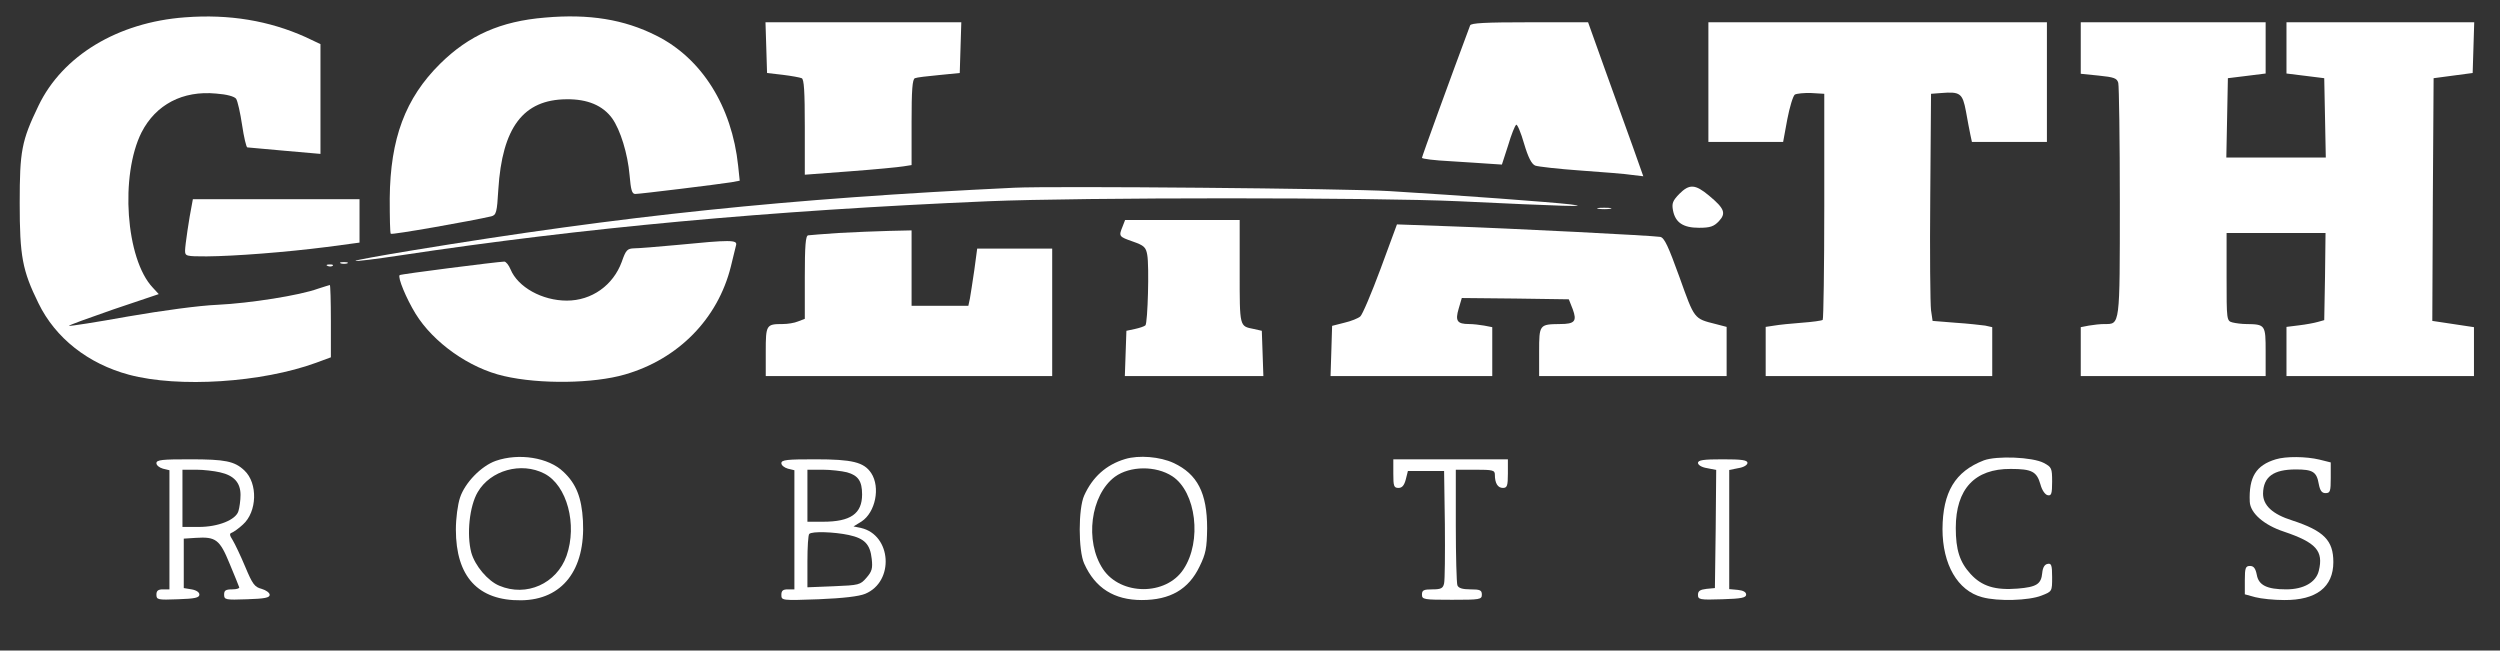 <?xml version="1.0" encoding="UTF-8" standalone="no"?><svg width="1714" height="446" xmlns="http://www.w3.org/2000/svg" xmlns:xlink="http://www.w3.org/1999/xlink" xml:space="preserve" overflow="hidden"><rect width="100%" height="100%" fill="#333333" stroke="none"/><g transform="translate(228 -177)"><path d="M1710.39 2025.89C1664.19 2022.5 1626.38 1999.5 1609.98 1965.25 1598.38 1941.17 1597.13 1934.22 1597.13 1898.55 1597.13 1862.16 1598.92 1852.36 1609.98 1829.88 1621.57 1805.98 1644.04 1788.33 1672.04 1780.84 1706.11 1771.74 1763 1775.49 1800.1 1789.04L1810.26 1792.79 1810.26 1817.58C1810.26 1831.31 1809.91 1842.37 1809.55 1842.37 1809.19 1842.37 1805.63 1841.12 1801.53 1839.87 1788.86 1835.23 1754.8 1829.88 1732.68 1828.81 1720.02 1828.28 1695.05 1824.89 1671.33 1820.79 1649.57 1816.86 1631.2 1814.01 1630.84 1814.37 1630.49 1814.72 1644.22 1819.72 1661.16 1825.6L1692.37 1836.13 1688.27 1840.58C1669.72 1860.2 1665.8 1917.63 1680.6 1947.06 1690.41 1966.14 1708.78 1975.77 1731.61 1973.63 1738.92 1973.1 1744.1 1971.67 1745.34 1970.07 1746.41 1968.46 1748.2 1960.44 1749.45 1952.05 1750.7 1943.67 1752.3 1936.89 1753.01 1936.72 1753.55 1936.72 1765.14 1935.65 1778.7 1934.4L1803.13 1932.26 1803.13 1969.89 1803.13 2007.52 1792.96 2012.34C1768 2023.57 1740.71 2028.21 1710.39 2025.89Z" fill="#FFFFFF" transform="matrix(1.001 0 0 -1 -1813.22 2214.77)"/><path d="M1956.87 2025.71C1926.55 2023.22 1904.79 2013.58 1884.99 1993.97 1861.27 1970.42 1850.93 1942.78 1850.57 1901.76 1850.57 1888.92 1850.75 1877.86 1851.29 1877.5 1852 1876.61 1907.29 1886.42 1920.13 1889.45 1923.52 1890.34 1924.05 1892.13 1924.94 1907.82 1927.62 1950.45 1942.07 1969.53 1971.67 1969.71 1986.12 1969.89 1996.46 1965.43 2002.88 1956.69 2008.59 1948.67 2013.58 1932.26 2014.83 1917.81 2015.72 1907.47 2016.44 1904.79 2018.76 1904.79 2021.97 1904.79 2075.65 1911.39 2084.57 1912.82L2090.28 1913.89 2089.21 1924.05C2084.93 1964.89 2064.24 1997.89 2033.03 2013.41 2011.09 2024.46 1987.19 2028.39 1956.87 2025.71Z" fill="#FFFFFF" transform="matrix(1.001 0 0 -1 -1813.22 2214.77)"/><path d="M2108.47 2005.2 2109 1987.72 2119.7 1986.48C2125.59 1985.76 2131.47 1984.69 2132.72 1984.16 2134.33 1983.62 2134.86 1975.24 2134.86 1950.63L2134.86 1917.99 2165.72 1920.31C2182.48 1921.56 2199.07 1923.16 2202.28 1923.7L2207.99 1924.59 2207.99 1954.02C2207.99 1975.95 2208.52 1983.62 2210.31 1984.16 2211.38 1984.69 2218.87 1985.58 2226.71 1986.3L2240.98 1987.72 2241.52 2005.2 2242.05 2022.5 2174.99 2022.5 2107.93 2022.5 2108.47 2005.2Z" fill="#FFFFFF" transform="matrix(1.001 0 0 -1 -1813.22 2214.77)"/><path d="M2590.55 2020.36C2577.35 1985.05 2557.56 1930.47 2557.56 1929.58 2557.56 1928.87 2566.12 1927.8 2576.82 1927.26 2587.34 1926.55 2599.65 1925.84 2604.11 1925.48L2612.31 1924.94 2616.59 1938.14C2618.73 1945.45 2621.23 1951.7 2622.12 1952.23 2622.83 1952.77 2625.33 1946.88 2627.47 1939.39 2630.32 1929.76 2632.64 1925.3 2635.14 1924.23 2637.1 1923.52 2651.19 1921.91 2666.35 1920.84 2681.51 1919.77 2697.38 1918.52 2701.66 1917.81L2709.15 1916.92 2702.02 1937.07C2697.92 1948.31 2689.36 1972.03 2682.94 1990.04L2671.34 2022.5 2631.21 2022.5C2600.9 2022.5 2591.09 2021.97 2590.55 2020.36Z" fill="#FFFFFF" transform="matrix(1.001 0 0 -1 -1813.22 2214.77)"/><path d="M2753.74 1981.48 2753.74 1940.46 2779.42 1940.46 2804.93 1940.46 2807.78 1955.98C2809.39 1964.36 2811.71 1972.03 2812.95 1972.92 2814.2 1973.63 2819.38 1974.17 2824.19 1973.99L2833.11 1973.46 2833.11 1896.41C2833.11 1854.14 2832.57 1819 2832.04 1818.47 2831.5 1817.93 2825.08 1817.04 2817.77 1816.51 2810.46 1815.97 2801.9 1815.08 2798.86 1814.54L2792.98 1813.65 2792.98 1796.89 2792.98 1779.94 2870.56 1779.94 2948.15 1779.94 2948.15 1796.71 2948.15 1813.47 2943.33 1814.54C2940.48 1814.9 2931.38 1815.97 2922.82 1816.51L2907.3 1817.76 2906.23 1825.07C2905.7 1829.17 2905.34 1864.3 2905.7 1903.01L2906.23 1973.46 2913.19 1973.99C2926.21 1975.06 2927.81 1973.81 2930.13 1961.51 2931.2 1955.26 2932.63 1948.13 2933.16 1945.45L2934.23 1940.46 2959.92 1940.46 2985.6 1940.46 2985.6 1981.48 2985.6 2022.5 2869.67 2022.5 2753.74 2022.5 2753.74 1981.48Z" fill="#FFFFFF" transform="matrix(1.001 0 0 -1 -1813.22 2214.77)"/><path d="M3008.78 2004.85 3008.78 1987.19 3021.09 1985.94C3031.61 1984.87 3033.58 1984.16 3034.47 1980.95 3035 1978.81 3035.54 1941.89 3035.54 1899.08 3035.54 1813.65 3035.72 1815.61 3025.01 1815.61 3022.16 1815.61 3017.35 1815.08 3014.31 1814.54L3008.78 1813.47 3008.78 1796.71 3008.78 1779.94 3072.1 1779.94 3135.41 1779.94 3135.41 1796.71C3135.41 1815.08 3135.24 1815.44 3122.04 1815.61 3119.18 1815.61 3114.9 1816.15 3112.76 1816.69 3108.66 1817.76 3108.66 1818.29 3108.66 1847.9L3108.66 1878.04 3142.55 1878.04 3176.43 1878.04 3176.08 1848.25 3175.54 1818.29 3171.08 1817.04C3168.59 1816.33 3162.88 1815.26 3158.24 1814.72L3149.68 1813.65 3149.68 1796.71 3149.68 1779.94 3213.89 1779.94 3278.09 1779.94 3278.09 1796.71 3278.09 1813.47 3270.96 1814.54C3267.04 1815.08 3260.62 1816.15 3256.69 1816.69L3249.56 1817.76 3249.92 1900.87 3250.45 1984.16 3263.83 1985.94 3277.2 1987.72 3277.74 2005.2 3278.27 2022.5 3213.89 2022.5 3149.68 2022.5 3149.68 2004.85 3149.68 1987.37 3162.7 1985.76 3175.54 1984.16 3176.08 1957.05 3176.61 1929.76 3142.55 1929.76 3108.48 1929.76 3109.02 1957.05 3109.55 1984.16 3122.57 1985.76 3135.41 1987.37 3135.41 2004.85 3135.41 2022.5 3072.1 2022.5 3008.78 2022.5 3008.78 2004.85Z" fill="#FFFFFF" transform="matrix(1.001 0 0 -1 -1813.22 2214.77)"/><path d="M2278.44 1909.07C2122.02 1901.58 2011.27 1889.99 1865.91 1866.09 1844.15 1862.52 1826.67 1859.31 1827.03 1858.95 1827.39 1858.42 1841.3 1860.2 1857.88 1862.7 1983.09 1881.6 2109.89 1893.38 2260.6 1899.8 2325.16 1902.47 2524.2 1902.47 2582.53 1899.8 2654.04 1896.41 2675.09 1895.69 2659.22 1897.66 2644.95 1899.26 2585.2 1903.72 2535.26 1906.75 2506.55 1908.54 2304.83 1910.32 2278.44 1909.07Z" fill="#FFFFFF" transform="matrix(1.001 0 0 -1 -1813.22 2214.77)"/><path d="M2733.77 1904.79C2729.31 1900.15 2728.59 1898.37 2729.49 1893.55 2731.09 1885.17 2736.44 1881.6 2747.32 1881.6 2754.99 1881.6 2757.49 1882.5 2760.88 1886.06 2766.05 1891.59 2764.8 1894.8 2754.1 1903.72 2744.65 1911.57 2740.72 1911.75 2733.77 1904.79Z" fill="#FFFFFF" transform="matrix(1.001 0 0 -1 -1813.22 2214.77)"/><path d="M1715.02 1897.3C1713.24 1888.56 1710.39 1869.48 1710.39 1865.91 1710.39 1862.16 1711.1 1861.99 1725.19 1861.99 1744.63 1862.16 1779.23 1864.84 1807.23 1868.41L1829.88 1871.44 1829.88 1886.24 1829.88 1901.22 1772.81 1901.22 1715.74 1901.22 1715.02 1897.3Z" fill="#FFFFFF" transform="matrix(1.001 0 0 -1 -1813.22 2214.77)"/><path d="M2678.48 1894.62C2680.62 1894.27 2684.19 1894.27 2686.5 1894.62 2688.64 1894.98 2686.86 1895.34 2682.4 1895.34 2677.94 1895.34 2676.16 1894.98 2678.48 1894.62Z" fill="#FFFFFF" transform="matrix(1.001 0 0 -1 -1813.22 2214.77)"/><path d="M2352.45 1882.32C2349.78 1875.72 2349.96 1875.54 2359.59 1872.15 2367.26 1869.48 2368.5 1868.23 2369.4 1863.06 2370.82 1855.57 2369.75 1816.33 2368.15 1814.72 2367.43 1814.01 2364.22 1812.94 2361.01 1812.23L2355.13 1810.98 2354.59 1795.46 2354.06 1779.94 2401.5 1779.94 2448.94 1779.94 2448.41 1795.46 2447.87 1810.98 2442.34 1812.23C2432.53 1814.19 2432.71 1813.3 2432.71 1851.46L2432.71 1886.96 2393.47 1886.96 2354.24 1886.96 2352.45 1882.32Z" fill="#FFFFFF" transform="matrix(1.001 0 0 -1 -1813.22 2214.77)"/><path d="M2529.2 1853.43C2522.96 1836.66 2516.71 1821.86 2515.29 1820.79 2513.86 1819.54 2509.04 1817.58 2504.41 1816.51L2496.02 1814.37 2495.49 1797.07 2494.95 1779.94 2550.42 1779.94 2605.71 1779.94 2605.71 1796.71 2605.71 1813.47 2600.18 1814.54C2597.15 1815.08 2592.51 1815.61 2589.84 1815.61 2581.63 1815.61 2580.21 1817.76 2582.7 1826.14L2584.84 1833.45 2621.58 1833.09 2658.15 1832.56 2660.82 1825.78C2663.85 1817.58 2662.25 1815.61 2652.08 1815.61 2637.99 1815.44 2637.81 1815.26 2637.81 1796.71L2637.81 1779.94 2702.02 1779.94 2766.23 1779.94 2766.23 1796.89 2766.23 1813.65 2758.74 1815.61C2743.75 1819.36 2744.29 1818.83 2733.95 1847.72 2726.28 1868.94 2723.6 1874.83 2720.75 1875.36 2715.75 1876.25 2617.48 1881.25 2575.21 1882.68L2540.43 1883.92 2529.2 1853.43Z" fill="#FFFFFF" transform="matrix(1.001 0 0 -1 -1813.22 2214.77)"/><path d="M2158.05 1878.04C2147.7 1877.32 2138.25 1876.61 2137.18 1876.43 2135.4 1876.25 2134.86 1869.3 2134.86 1847.72L2134.86 1819.18 2130.23 1817.4C2127.73 1816.33 2123.09 1815.61 2119.7 1815.61 2108.47 1815.61 2108.11 1815.08 2108.11 1796.71L2108.11 1779.94 2206.2 1779.94 2304.3 1779.94 2304.3 1823.64 2304.3 1867.34 2278.61 1867.34 2252.93 1867.34 2250.97 1852.71C2249.72 1844.51 2248.47 1835.77 2247.94 1833.09L2246.87 1828.1 2227.43 1828.1 2207.99 1828.1 2207.99 1853.96 2207.99 1879.82 2192.47 1879.46C2183.73 1879.29 2168.39 1878.57 2158.05 1878.04Z" fill="#FFFFFF" transform="matrix(1.001 0 0 -1 -1813.22 2214.77)"/><path d="M2047.47 1869.83C2034.27 1868.59 2020.9 1867.52 2018.04 1867.52 2013.23 1867.34 2012.34 1866.45 2009.48 1858.24 2003.6 1842.19 1988.97 1831.67 1971.85 1831.67 1954.91 1831.67 1938.32 1840.94 1933.33 1853.07 1932.08 1856.1 1930.12 1858.42 1929.05 1858.42 1923.87 1858.24 1858.06 1849.86 1857.35 1849.15 1855.92 1847.54 1861.81 1833.27 1868.23 1822.75 1880.36 1802.95 1905.15 1785.3 1928.87 1779.94 1953.3 1774.24 1990.22 1774.77 2011.62 1781.01 2048.19 1791.54 2075.29 1819.18 2084.21 1855.03 2085.64 1861.27 2087.42 1867.87 2087.78 1869.66 2088.85 1873.4 2083.86 1873.4 2047.47 1869.83Z" fill="#FFFFFF" transform="matrix(1.001 0 0 -1 -1813.22 2214.77)"/><path d="M1817.04 1857.17C1818.11 1856.81 1820.25 1856.81 1821.5 1857.17 1822.57 1857.71 1821.68 1858.06 1819.18 1858.06 1816.69 1858.06 1815.79 1857.71 1817.04 1857.17Z" fill="#FFFFFF" transform="matrix(1.001 0 0 -1 -1813.22 2214.77)"/><path d="M1808.12 1855.39C1809.37 1854.85 1810.98 1855.03 1811.51 1855.57 1812.23 1856.1 1811.16 1856.64 1809.19 1856.46 1807.23 1856.46 1806.7 1855.92 1808.12 1855.39Z" fill="#FFFFFF" transform="matrix(1.001 0 0 -1 -1813.22 2214.77)"/><path d="M1923.16 1721.8C1913.17 1718.24 1902.12 1706.82 1898.73 1696.65 1897.12 1691.84 1895.87 1682.39 1895.87 1674.72 1895.87 1642.44 1911.03 1625.85 1940.64 1626.21 1968.82 1626.56 1984.69 1647.07 1982.91 1680.78 1982.02 1696.65 1978.27 1706.11 1969.53 1714.31 1959.37 1724.12 1939.03 1727.33 1923.16 1721.8ZM1956.51 1713.06C1972.03 1705.04 1979.16 1678.11 1971.67 1656.7 1964.89 1637.62 1944.21 1628.35 1925.66 1636.19 1917.81 1639.4 1908.89 1649.93 1906.4 1659.02 1903.19 1671.33 1905.15 1690.77 1910.85 1700.4 1919.59 1715.38 1940.64 1721.27 1956.51 1713.06Z" fill="#FFFFFF" transform="matrix(1.001 0 0 -1 -1813.22 2214.77)"/><path d="M2354.24 1723.05C2341.22 1719.13 2331.94 1710.74 2326.23 1698.08 2322.13 1689.16 2322.13 1660.27 2326.23 1651.35 2333.73 1634.59 2346.74 1626.38 2365.65 1626.38 2385.09 1626.38 2397.75 1633.7 2405.24 1649.39 2409.52 1658.13 2410.24 1661.88 2410.42 1675.61 2410.42 1699.69 2403.82 1712.71 2387.41 1720.38 2378.13 1724.66 2363.69 1725.9 2354.24 1723.05ZM2386.52 1711.28C2402.93 1700.58 2407.03 1666.69 2394.19 1647.43 2382.24 1629.24 2351.2 1629.42 2339.08 1647.61 2326.41 1666.69 2330.51 1698.44 2347.28 1710.92 2357.62 1718.41 2375.28 1718.59 2386.52 1711.28Z" fill="#FFFFFF" transform="matrix(1.001 0 0 -1 -1813.22 2214.77)"/><path d="M2942.44 1722.16C2922.64 1714.49 2914.26 1700.4 2914.08 1675.07 2914.08 1650.82 2924.42 1632.81 2941.19 1628.35 2952.07 1625.31 2973.29 1626.03 2981.85 1629.42 2989.17 1632.27 2989.17 1632.27 2989.17 1642.08 2989.17 1650.28 2988.63 1651.71 2986.13 1651.18 2983.99 1650.82 2982.75 1648.68 2982.39 1644.93 2981.68 1637.26 2978.46 1635.3 2965.62 1634.23 2950.11 1632.98 2941.01 1635.84 2933.34 1644.22 2925.85 1652.42 2923.18 1660.81 2923.18 1675.79 2923.18 1702.54 2936.2 1716.45 2960.81 1716.27 2975.25 1716.27 2978.64 1714.49 2981.14 1705.75 2982.21 1701.65 2984.35 1698.62 2986.13 1698.26 2988.63 1697.72 2989.17 1699.15 2989.17 1707.53 2989.17 1716.81 2988.81 1717.52 2983.46 1720.38 2975.61 1724.48 2951.18 1725.37 2942.44 1722.16Z" fill="#FFFFFF" transform="matrix(1.001 0 0 -1 -1813.22 2214.77)"/><path d="M3142.37 1722.87C3128.81 1718.77 3123.82 1710.74 3124.53 1693.8 3124.89 1685.95 3134.34 1677.75 3147.9 1673.29 3170.01 1665.8 3175.19 1660.09 3171.8 1646.36 3169.84 1638.51 3161.45 1633.7 3149.5 1633.7 3136.31 1633.7 3130.6 1636.55 3129.35 1643.68 3128.46 1648.14 3127.21 1649.75 3124.71 1649.75 3121.68 1649.75 3121.15 1648.5 3121.15 1639.94L3121.15 1630.31 3128.28 1628.35C3132.38 1627.28 3141.12 1626.38 3148.08 1626.38 3170.19 1626.21 3181.78 1635.3 3181.78 1652.42 3181.78 1667.23 3175.36 1673.83 3153.61 1680.96 3140.05 1685.24 3133.63 1691.3 3133.63 1699.33 3133.81 1710.92 3140.76 1715.92 3156.1 1715.92 3167.7 1715.92 3170.37 1714.31 3171.8 1705.93 3172.69 1701.29 3173.94 1699.69 3176.43 1699.69 3179.64 1699.69 3180 1700.94 3180 1710.21L3180 1720.73 3172.15 1722.69C3163.06 1724.83 3149.33 1725.01 3142.37 1722.87Z" fill="#FFFFFF" transform="matrix(1.001 0 0 -1 -1813.22 2214.77)"/><path d="M1690.77 1720.2C1690.77 1718.77 1692.73 1717.17 1695.23 1716.45L1699.69 1715.38 1699.69 1674.54 1699.69 1633.7 1695.23 1633.7C1692.02 1633.7 1690.77 1632.81 1690.77 1630.13 1690.77 1626.56 1691.66 1626.38 1705.57 1626.92 1717.17 1627.28 1720.2 1627.99 1720.2 1630.13 1720.2 1631.73 1718.06 1633.16 1714.85 1633.7L1709.5 1634.59 1709.5 1651.53 1709.5 1668.48 1717.7 1669.01C1731.43 1669.9 1734.11 1667.94 1740.89 1651.35 1744.27 1643.15 1747.31 1635.84 1747.48 1635.12 1747.84 1634.41 1745.7 1633.7 1742.67 1633.7 1738.21 1633.7 1737.14 1632.98 1737.14 1630.13 1737.14 1626.56 1738.03 1626.38 1752.84 1626.92 1764.96 1627.28 1768.35 1627.99 1768.35 1629.95 1768.35 1631.38 1765.85 1633.16 1762.82 1634.05 1758.01 1635.3 1756.58 1637.26 1751.59 1649.21 1748.38 1656.88 1744.45 1665.09 1743.03 1667.41 1740.71 1670.97 1740.71 1672.04 1742.49 1672.58 1743.74 1673.11 1747.13 1675.43 1749.98 1678.11 1759.79 1686.85 1760.33 1706.46 1751.05 1715.2 1744.27 1721.62 1737.85 1722.87 1713.78 1722.87 1694.69 1722.87 1690.77 1722.52 1690.77 1720.2ZM1734.29 1713.95C1743.92 1711.81 1748.38 1706.82 1748.38 1698.44 1748.38 1694.69 1747.66 1689.7 1746.95 1687.38 1745.17 1681.32 1733.04 1676.5 1719.84 1676.5L1708.6 1676.5 1708.6 1696.12 1708.6 1715.74 1718.06 1715.74C1723.05 1715.74 1730.54 1714.85 1734.29 1713.95Z" fill="#FFFFFF" transform="matrix(1.001 0 0 -1 -1813.22 2214.77)"/><path d="M2118.81 1720.2C2118.81 1718.77 2120.77 1717.17 2123.27 1716.45L2127.73 1715.38 2127.73 1674.54 2127.73 1633.7 2123.27 1633.7C2119.88 1633.7 2118.81 1632.81 2118.81 1629.95 2118.81 1626.03 2119.17 1626.03 2144.32 1626.92 2161.26 1627.63 2171.96 1628.88 2176.24 1630.66 2196.39 1639.05 2194.25 1670.97 2173.39 1675.79L2168.22 1676.86 2173.74 1680.25C2183.2 1686.49 2186.76 1703.61 2180.34 1713.42 2175.35 1720.91 2167.5 1722.87 2142 1722.87 2122.74 1722.87 2118.81 1722.52 2118.81 1720.2ZM2163.76 1713.95C2171.43 1711.81 2174.1 1707.89 2174.1 1698.79 2174.1 1685.6 2166.25 1680.07 2147.35 1680.07L2136.65 1680.07 2136.65 1697.9 2136.65 1715.74 2146.99 1715.74C2152.52 1715.74 2160.19 1714.85 2163.76 1713.95ZM2165 1670.97C2175.71 1668.65 2179.63 1664.73 2180.7 1654.56 2181.41 1648.14 2180.88 1646 2177.13 1641.72 2172.85 1636.73 2171.96 1636.55 2154.66 1635.84L2136.65 1635.12 2136.65 1652.78C2136.65 1662.59 2137.18 1671.15 2137.9 1671.69 2139.68 1673.65 2155.02 1673.11 2165 1670.97Z" fill="#FFFFFF" transform="matrix(1.001 0 0 -1 -1813.22 2214.77)"/><path d="M2537.94 1713.06C2537.94 1704.5 2538.29 1703.25 2541.5 1703.25 2544 1703.25 2545.43 1705.04 2546.5 1709.14L2547.93 1714.85 2560.41 1714.85 2572.72 1714.85 2573.25 1678.28C2573.43 1658.13 2573.25 1639.94 2572.72 1637.8 2572 1634.41 2570.58 1633.7 2564.69 1633.7 2558.8 1633.7 2557.56 1633.16 2557.56 1630.13 2557.56 1626.74 2558.8 1626.56 2578.07 1626.56 2597.33 1626.56 2598.58 1626.74 2598.58 1630.13 2598.58 1633.16 2597.33 1633.7 2590.73 1633.7 2585.2 1633.7 2582.53 1634.59 2581.81 1636.55 2581.28 1638.16 2580.74 1656.53 2580.74 1677.57L2580.74 1715.74 2594.12 1715.74C2606.07 1715.74 2607.49 1715.38 2607.49 1712.35 2607.49 1706.46 2609.46 1703.25 2613.02 1703.25 2615.88 1703.25 2616.41 1704.68 2616.41 1713.06L2616.41 1722.87 2577.17 1722.87 2537.94 1722.87 2537.94 1713.06Z" fill="#FFFFFF" transform="matrix(1.001 0 0 -1 -1813.22 2214.77)"/><path d="M2746.61 1720.38C2746.61 1718.95 2749.28 1717.34 2752.85 1716.81L2759.09 1715.56 2758.74 1675.07 2758.2 1634.59 2752.49 1634.05C2748.03 1633.52 2746.61 1632.63 2746.61 1629.95 2746.61 1626.74 2747.68 1626.38 2763.19 1626.92 2776.39 1627.28 2779.6 1627.99 2779.6 1630.13 2779.6 1631.91 2777.46 1632.98 2773.9 1633.34L2768.01 1633.88 2768.01 1674.72 2768.01 1715.56 2774.25 1716.81C2777.82 1717.34 2780.49 1718.95 2780.49 1720.38 2780.49 1722.34 2776.75 1722.87 2763.55 1722.87 2750.35 1722.87 2746.61 1722.34 2746.61 1720.38Z" fill="#FFFFFF" transform="matrix(1.001 0 0 -1 -1813.22 2214.77)"/></g></svg>